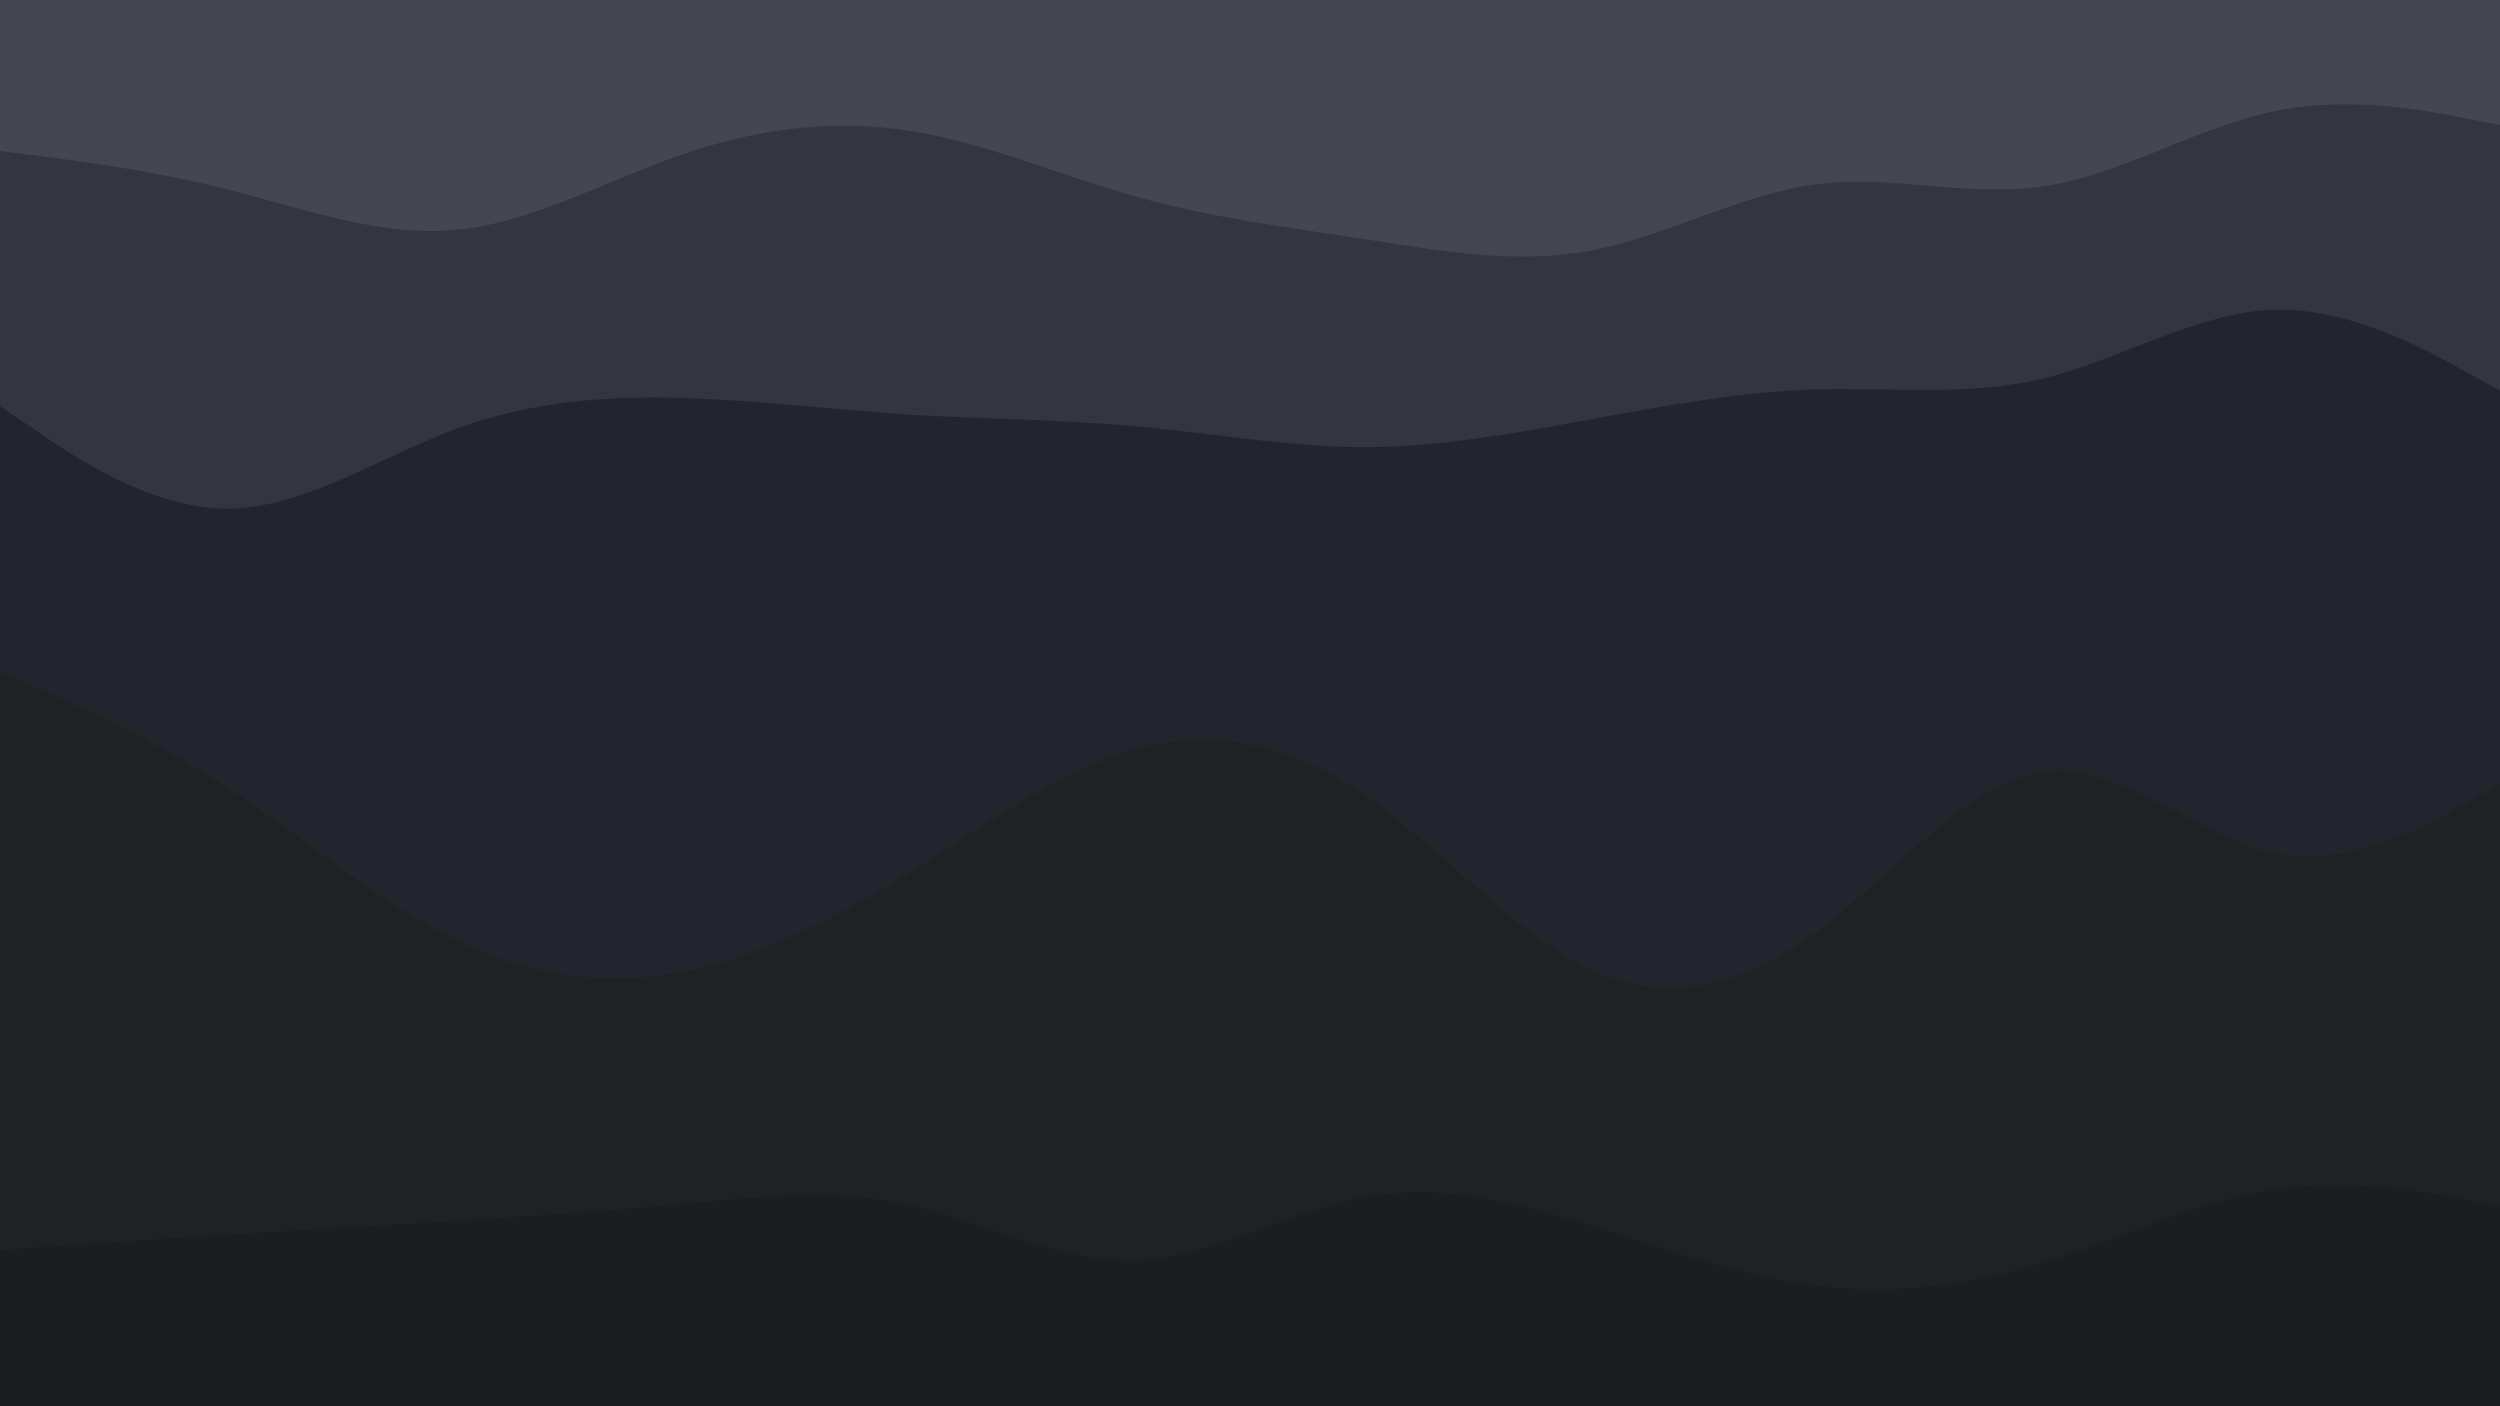 <svg id="visual" viewBox="0 0 960 540" width="960" height="540" xmlns="http://www.w3.org/2000/svg" xmlns:xlink="http://www.w3.org/1999/xlink" version="1.1"><path d="M0 60L14.5 61.8C29 63.7 58 67.3 87.2 74.7C116.3 82 145.7 93 174.8 90.3C204 87.7 233 71.3 262 61.3C291 51.3 320 47.7 349 52.2C378 56.7 407 69.3 436.2 77.5C465.3 85.7 494.7 89.3 523.8 93.8C553 98.3 582 103.7 611 98.2C640 92.7 669 76.3 698 72.7C727 69 756 78 785.2 73.5C814.3 69 843.7 51 872.8 44.8C902 38.7 931 44.3 945.5 47.2L960 50L960 0L945.5 0C931 0 902 0 872.8 0C843.7 0 814.3 0 785.2 0C756 0 727 0 698 0C669 0 640 0 611 0C582 0 553 0 523.8 0C494.7 0 465.3 0 436.2 0C407 0 378 0 349 0C320 0 291 0 262 0C233 0 204 0 174.8 0C145.7 0 116.3 0 87.2 0C58 0 29 0 14.5 0L0 0Z" fill="#44474f"></path><path d="M0 158L14.5 167.8C29 177.7 58 197.3 87.2 197.3C116.3 197.3 145.7 177.7 174.8 166.8C204 156 233 154 262 154.8C291 155.7 320 159.3 349 161.2C378 163 407 163 436.2 165.7C465.3 168.3 494.7 173.7 523.8 173.7C553 173.7 582 168.3 611 163C640 157.7 669 152.3 698 151.5C727 150.7 756 154.3 785.2 147.2C814.3 140 843.7 122 872.8 121C902 120 931 136 945.5 144L960 152L960 48L945.5 45.2C931 42.3 902 36.7 872.8 42.8C843.7 49 814.3 67 785.2 71.5C756 76 727 67 698 70.7C669 74.3 640 90.7 611 96.2C582 101.7 553 96.3 523.8 91.8C494.7 87.3 465.3 83.7 436.2 75.5C407 67.3 378 54.7 349 50.2C320 45.7 291 49.3 262 59.3C233 69.3 204 85.7 174.8 88.3C145.7 91 116.3 80 87.2 72.7C58 65.3 29 61.7 14.5 59.8L0 58Z" fill="#33363c"></path><path d="M0 260L14.5 266.3C29 272.7 58 285.3 87.2 304.3C116.3 323.3 145.7 348.7 174.8 363C204 377.3 233 380.7 262 375.2C291 369.7 320 355.3 349 337.3C378 319.3 407 297.7 436.2 289.7C465.3 281.7 494.7 287.3 523.8 307.2C553 327 582 361 611 374.5C640 388 669 381 698 359.5C727 338 756 302 785.2 298.3C814.3 294.7 843.7 323.3 872.8 329.5C902 335.7 931 319.3 945.5 311.2L960 303L960 150L945.5 142C931 134 902 118 872.8 119C843.7 120 814.3 138 785.2 145.2C756 152.3 727 148.7 698 149.5C669 150.3 640 155.7 611 161C582 166.3 553 171.7 523.8 171.7C494.7 171.7 465.3 166.3 436.2 163.7C407 161 378 161 349 159.2C320 157.3 291 153.7 262 152.8C233 152 204 154 174.8 164.8C145.7 175.7 116.3 195.3 87.2 195.3C58 195.3 29 175.7 14.5 165.8L0 156Z" fill="#23252a"></path><path d="M0 482L14.5 481C29 480 58 478 87.2 476.2C116.3 474.3 145.7 472.7 174.8 470.8C204 469 233 467 262 464.3C291 461.7 320 458.3 349 464.7C378 471 407 487 436.2 486C465.3 485 494.7 467 523.8 461.7C553 456.3 582 463.7 611 472.7C640 481.7 669 492.3 698 495.8C727 499.3 756 495.7 785.2 486.7C814.3 477.7 843.7 463.3 872.8 458.8C902 454.3 931 459.7 945.5 462.3L960 465L960 301L945.5 309.2C931 317.3 902 333.7 872.8 327.5C843.7 321.3 814.3 292.7 785.2 296.3C756 300 727 336 698 357.5C669 379 640 386 611 372.5C582 359 553 325 523.8 305.2C494.7 285.3 465.3 279.7 436.2 287.7C407 295.7 378 317.3 349 335.3C320 353.3 291 367.7 262 373.2C233 378.7 204 375.3 174.8 361C145.7 346.7 116.3 321.3 87.2 302.3C58 283.3 29 270.7 14.5 264.3L0 258Z" fill="#1f2125"></path><path d="M0 541L14.5 541C29 541 58 541 87.2 541C116.3 541 145.7 541 174.8 541C204 541 233 541 262 541C291 541 320 541 349 541C378 541 407 541 436.2 541C465.3 541 494.7 541 523.8 541C553 541 582 541 611 541C640 541 669 541 698 541C727 541 756 541 785.2 541C814.3 541 843.7 541 872.8 541C902 541 931 541 945.5 541L960 541L960 463L945.5 460.3C931 457.7 902 452.3 872.8 456.8C843.7 461.3 814.3 475.7 785.2 484.7C756 493.7 727 497.3 698 493.8C669 490.3 640 479.7 611 470.7C582 461.7 553 454.3 523.8 459.7C494.7 465 465.3 483 436.2 484C407 485 378 469 349 462.7C320 456.3 291 459.7 262 462.3C233 465 204 467 174.8 468.8C145.7 470.7 116.3 472.3 87.2 474.2C58 476 29 478 14.5 479L0 480Z" fill="#1c1d20"></path></svg>